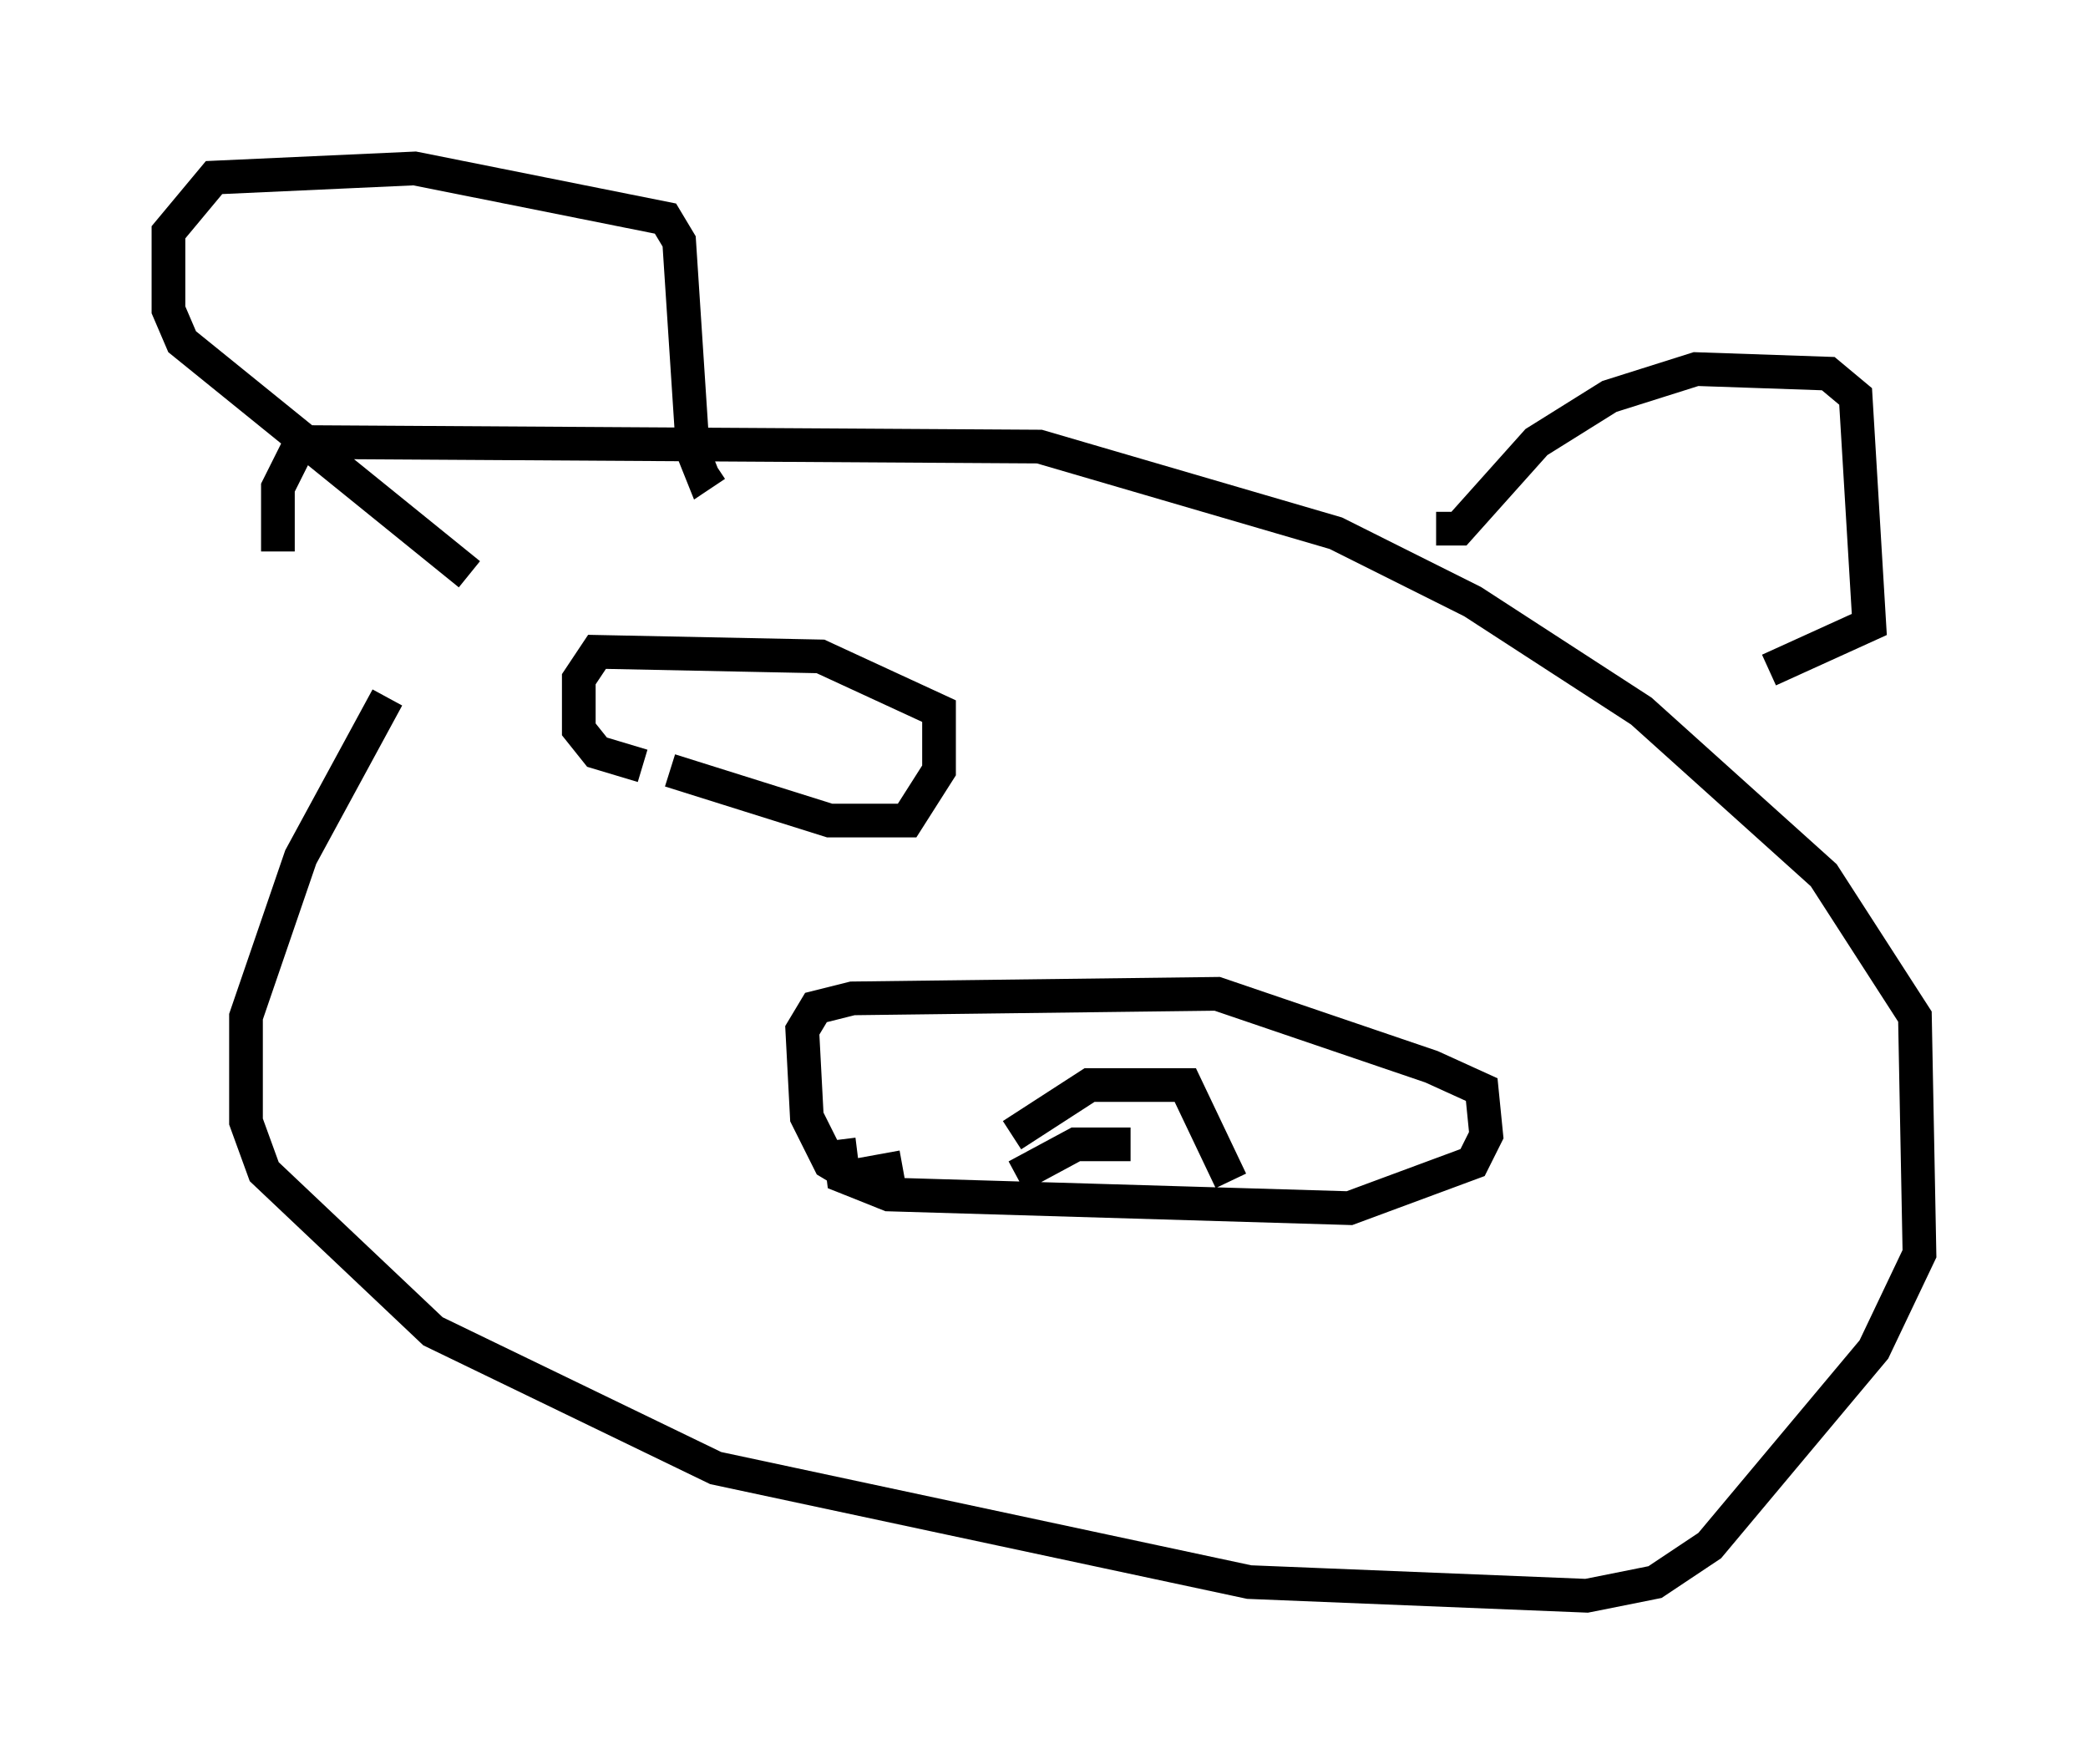 <?xml version="1.0" encoding="utf-8" ?>
<svg baseProfile="full" height="52.354" version="1.1" width="61.962" xmlns="http://www.w3.org/2000/svg" xmlns:ev="http://www.w3.org/2001/xml-events" xmlns:xlink="http://www.w3.org/1999/xlink"><defs /><rect fill="white" height="52.354" width="61.962" x="0" y="0" /><path d="M16.908, 15.149 m-5.413, 5.548 l-2.571, 4.736 -1.624, 4.736 l0.0, 3.112 0.541, 1.488 l5.007, 4.736 8.39, 4.059 l15.832, 3.383 10.013, 0.406 l2.03, -0.406 1.624, -1.083 l4.871, -5.819 1.353, -2.842 l-0.135, -7.036 -2.706, -4.195 l-5.413, -4.871 -5.007, -3.248 l-4.059, -2.03 -8.796, -2.571 l-21.921, -0.135 -0.677, 1.353 l0.0, 1.894 m5.683, 0.677 l-8.525, -6.901 -0.406, -0.947 l0.0, -2.3 1.353, -1.624 l5.954, -0.271 7.442, 1.488 l0.406, 0.677 0.406, 6.225 l0.271, 0.677 0.406, -0.271 m21.38, 1.894 l0.677, 0.0 2.3, -2.571 l2.165, -1.353 2.571, -0.812 l3.924, 0.135 0.812, 0.677 l0.406, 6.766 -2.977, 1.353 m-25.71, 14.75 l-1.488, 0.271 -0.677, -0.406 l-0.677, -1.353 -0.135, -2.571 l0.406, -0.677 1.083, -0.271 l10.825, -0.135 6.36, 2.165 l1.488, 0.677 0.135, 1.353 l-0.406, 0.812 -3.654, 1.353 l-13.667, -0.406 -1.353, -0.541 l-0.135, -1.083 m5.142, -0.135 l2.3, -1.488 2.842, 0.0 l1.353, 2.842 m-2.977, -1.083 l-1.624, 0.0 -1.759, 0.947 m-10.284, -12.043 l4.736, 1.488 2.3, 0.0 l0.947, -1.488 0.0, -1.759 l-3.518, -1.624 -6.631, -0.135 l-0.541, 0.812 0.0, 1.488 l0.541, 0.677 1.353, 0.406 " fill="none" stroke="black" stroke-width="1" /></svg>